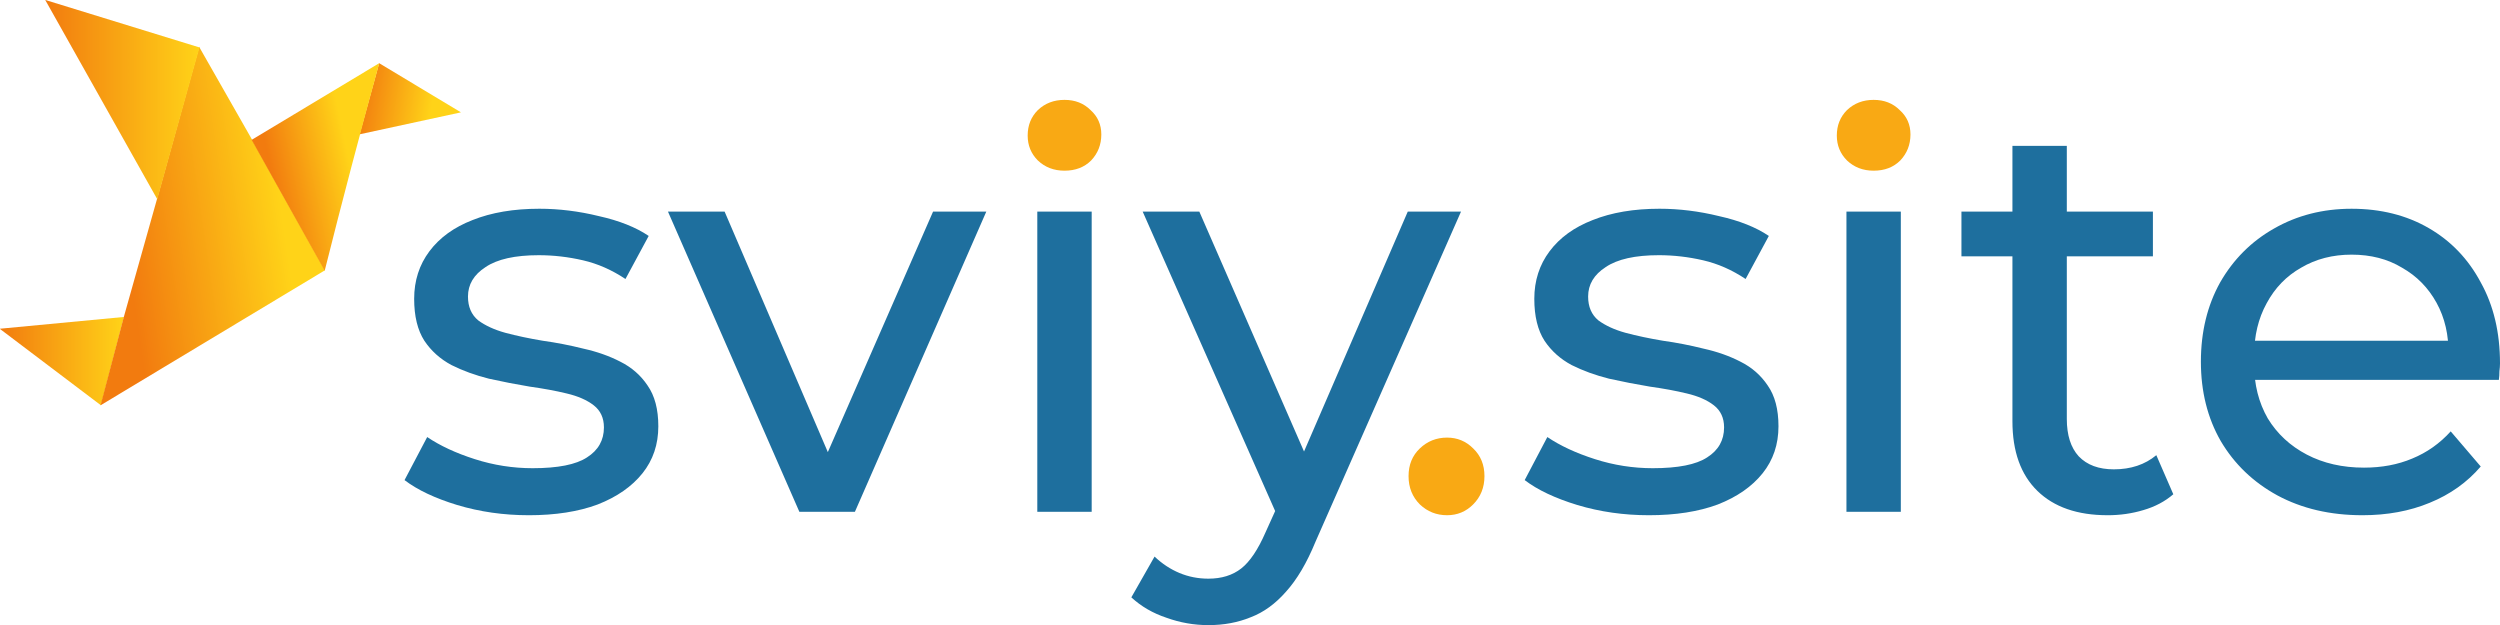 <svg width="1184.566" height="296.195" viewBox="0 0 313.417 78.368" xml:space="preserve" xmlns:xlink="http://www.w3.org/1999/xlink" xmlns="http://www.w3.org/2000/svg"><defs><linearGradient id="d"><stop style="stop-color:#ffd318;stop-opacity:1" offset="0"/><stop style="stop-color:#f27b0f;stop-opacity:1" offset="1"/></linearGradient><linearGradient id="c"><stop style="stop-color:#ffd318;stop-opacity:1" offset="0"/><stop style="stop-color:#f27b0f;stop-opacity:1" offset="1"/></linearGradient><linearGradient id="a"><stop style="stop-color:#ffd318;stop-opacity:1" offset="0"/><stop style="stop-color:#f27b0f;stop-opacity:1" offset="1"/></linearGradient><linearGradient id="b"><stop style="stop-color:#ffd318;stop-opacity:1" offset="0"/><stop style="stop-color:#f27b0f;stop-opacity:1" offset="1"/></linearGradient><linearGradient id="e"><stop style="stop-color:#f27b0f;stop-opacity:1" offset="0"/><stop style="stop-color:#ffd318;stop-opacity:1" offset="1"/></linearGradient><linearGradient xlink:href="#a" id="h" x1="86.186" y1="36.214" x2="99.161" y2="34.109" gradientUnits="userSpaceOnUse" gradientTransform="matrix(-1 0 0 1 245.156 0)"/><linearGradient xlink:href="#b" id="i" x1="102.469" y1="38.443" x2="116.437" y2="41.401" gradientUnits="userSpaceOnUse" gradientTransform="matrix(-1 0 0 1 245.156 0)"/><linearGradient xlink:href="#c" id="g" x1="111.656" y1="65.549" x2="140.246" y2="69.777" gradientUnits="userSpaceOnUse" gradientTransform="matrix(-1 0 0 1 245.156 0)"/><linearGradient xlink:href="#d" id="f" x1="141.661" y1="81.53" x2="164.356" y2="81.53" gradientUnits="userSpaceOnUse" gradientTransform="matrix(-.992 0 0 1.014 243.794 -1.043)"/><linearGradient xlink:href="#e" id="j" x1="89.043" y1="34.266" x2="116.995" y2="34.266" gradientUnits="userSpaceOnUse"/></defs><path d="M85.555 127.831q-4.687 0-8.948-1.278-4.19-1.279-6.605-3.125l2.841-5.397q2.415 1.633 5.966 2.77 3.55 1.136 7.244 1.136 4.758 0 6.817-1.35 2.13-1.35 2.13-3.764 0-1.775-1.277-2.77-1.279-.994-3.41-1.49-2.059-.498-4.615-.853-2.557-.426-5.114-.994-2.556-.64-4.687-1.705-2.13-1.136-3.409-3.054-1.278-1.988-1.278-5.255 0-3.409 1.917-5.966 1.918-2.556 5.398-3.906 3.55-1.42 8.38-1.42 3.693 0 7.457.923 3.835.853 6.25 2.486L97.7 98.216q-2.557-1.704-5.327-2.343-2.77-.64-5.54-.64-4.473 0-6.675 1.492-2.202 1.42-2.202 3.693 0 1.917 1.279 2.983 1.35.994 3.409 1.562 2.13.568 4.687.994 2.557.355 5.113.995 2.557.568 4.616 1.633 2.131 1.065 3.41 2.983 1.349 1.917 1.349 5.113 0 3.41-1.989 5.895-1.988 2.485-5.61 3.906-3.622 1.35-8.665 1.35zM119.502 127.405l-16.476-37.64h7.102l14.63 34.089h-3.41l14.915-34.089h6.675l-16.476 37.64z" style="font-weight:500;font-size:71.019px;line-height:.8;font-family:Montserrat;-inkscape-font-specification:'Montserrat Medium';letter-spacing:0;fill:#1e6f9e;fill-opacity:1;stroke-width:1.775" transform="translate(-19.287 -63.24)"/><path d="M152.739 84.638q-1.989 0-3.338-1.278-1.278-1.279-1.278-3.125 0-1.918 1.278-3.196 1.35-1.278 3.338-1.278t3.267 1.278q1.349 1.207 1.349 3.054 0 1.917-1.278 3.267-1.279 1.278-3.338 1.278z" style="font-weight:500;font-size:71.019px;line-height:.8;font-family:Montserrat;-inkscape-font-specification:'Montserrat Medium';letter-spacing:0;fill:#f9a914;fill-opacity:1;stroke-width:1.775" transform="translate(-19.287 -63.24)"/><path d="M149.33 127.405v-37.64h6.818v37.64zM170.777 141.609q-2.698 0-5.255-.924-2.557-.852-4.403-2.556l2.912-5.114q1.42 1.35 3.124 2.06 1.705.71 3.622.71 2.486 0 4.12-1.278 1.633-1.279 3.053-4.545l2.344-5.185.71-.852 14.772-34.16h6.676L184.2 131.17q-1.633 3.977-3.693 6.25-1.989 2.272-4.403 3.195-2.415.995-5.327.995zm8.949-12.997-17.187-38.847h7.102l14.63 33.52z" style="font-weight:500;font-size:71.019px;line-height:.8;font-family:Montserrat;-inkscape-font-specification:'Montserrat Medium';letter-spacing:0;fill:#1e6f9e;fill-opacity:1;stroke-width:1.775" transform="translate(-19.287 -63.24)"/><path d="M200.703 127.831q-1.989 0-3.41-1.35-1.42-1.42-1.42-3.55t1.42-3.48q1.421-1.35 3.41-1.35 1.917 0 3.266 1.35 1.42 1.35 1.42 3.48t-1.42 3.55q-1.349 1.35-3.266 1.35z" style="font-weight:500;font-size:71.019px;line-height:.8;font-family:Montserrat;-inkscape-font-specification:'Montserrat Medium';letter-spacing:0;fill:#f9a914;fill-opacity:1;stroke-width:1.775" transform="translate(-19.287 -63.24)"/><path d="M225.985 127.831q-4.687 0-8.948-1.278-4.19-1.279-6.605-3.125l2.84-5.397q2.415 1.633 5.966 2.77 3.551 1.136 7.244 1.136 4.758 0 6.818-1.35 2.13-1.35 2.13-3.764 0-1.775-1.278-2.77-1.278-.994-3.409-1.49-2.06-.498-4.616-.853-2.557-.426-5.113-.994-2.557-.64-4.687-1.705-2.131-1.136-3.41-3.054-1.278-1.988-1.278-5.255 0-3.409 1.918-5.966 1.917-2.556 5.397-3.906 3.551-1.42 8.38-1.42 3.693 0 7.457.923 3.835.853 6.25 2.486l-2.912 5.397q-2.556-1.704-5.326-2.343-2.77-.64-5.54-.64-4.474 0-6.675 1.492-2.202 1.42-2.202 3.693 0 1.917 1.278 2.983 1.35.994 3.41 1.562 2.13.568 4.687.994 2.556.355 5.113.995 2.557.568 4.616 1.633 2.13 1.065 3.409 2.983 1.35 1.917 1.35 5.113 0 3.41-1.99 5.895-1.988 2.485-5.61 3.906-3.622 1.35-8.664 1.35z" style="font-weight:500;font-size:71.019px;line-height:.8;font-family:Montserrat;-inkscape-font-specification:'Montserrat Medium';letter-spacing:0;fill:#1e6f9e;fill-opacity:1;stroke-width:1.775" transform="translate(-19.287 -63.24)"/><path style="font-weight:500;font-size:71.019px;line-height:.8;font-family:Montserrat;-inkscape-font-specification:'Montserrat Medium';letter-spacing:0;fill:#f9a914;fill-opacity:1;stroke-width:1.775" d="M254.18 84.638q-1.99 0-3.339-1.278-1.278-1.279-1.278-3.125 0-1.918 1.278-3.196 1.35-1.278 3.338-1.278 1.989 0 3.267 1.278 1.35 1.207 1.35 3.054 0 1.917-1.279 3.267-1.278 1.278-3.338 1.278z" transform="translate(-19.287 -63.24)"/><path style="font-weight:500;font-size:71.019px;line-height:.8;font-family:Montserrat;-inkscape-font-specification:'Montserrat Medium';letter-spacing:0;fill:#1e6f9e;fill-opacity:1;stroke-width:1.775" d="M250.77 127.405v-37.64h6.818v37.64zM283.51 127.831q-5.682 0-8.806-3.054-3.125-3.054-3.125-8.735V81.527h6.818v34.23q0 3.055 1.491 4.688 1.562 1.634 4.403 1.634 3.196 0 5.327-1.776l2.13 4.9q-1.562 1.35-3.764 1.989-2.13.64-4.474.64zm-18.323-32.455v-5.61h24.004v5.61zM315.446 127.831q-6.036 0-10.653-2.486-4.545-2.485-7.101-6.817-2.486-4.332-2.486-9.943 0-5.61 2.415-9.943 2.485-4.332 6.746-6.746 4.332-2.486 9.73-2.486 5.468 0 9.658 2.415 4.19 2.414 6.534 6.817 2.415 4.333 2.415 10.156 0 .426-.071.994 0 .569-.071 1.066h-32.03v-4.9h28.479l-2.77 1.704q.071-3.622-1.491-6.463-1.563-2.84-4.333-4.403-2.698-1.633-6.32-1.633-3.551 0-6.32 1.633-2.77 1.562-4.333 4.474-1.562 2.84-1.562 6.534v1.136q0 3.764 1.704 6.747 1.776 2.912 4.9 4.545 3.125 1.634 7.173 1.634 3.338 0 6.037-1.137 2.77-1.136 4.83-3.409l3.763 4.403q-2.557 2.983-6.392 4.546-3.764 1.562-8.45 1.562z" transform="translate(-19.287 -63.24)"/><g style="display:inline"><path d="M103.307 73.64 80.8 75.778l18.333 13.866Z" style="display:inline;fill:url(#f);fill-opacity:1;stroke-width:.17" transform="matrix(.692 0 0 .692 -55.949 -11.224)"/><path d="M139.725 65.182 126.401 41.32l-9.471-16.615-7.769 28.052-5.886 20.91-4.21 15.98Z" style="display:inline;fill:url(#g);fill-opacity:1;stroke-width:.169" transform="matrix(.692 0 0 .692 -55.949 -11.224)"/><path d="m145.995 40.554 18.36-3.981-14.817-8.91" style="display:inline;fill:url(#h);fill-opacity:1;stroke-width:.169" transform="matrix(.692 0 0 .692 -55.949 -11.224)"/><path d="M139.674 65.27c3.147-12.577 6.466-25.107 9.89-37.61l-23.126 13.902" style="display:inline;fill:url(#i);fill-opacity:1;stroke-width:.169" transform="matrix(.692 0 0 .692 -55.949 -11.224)"/><path d="M116.995 24.816 89.043 16.21l20.304 36.112" style="display:inline;fill:url(#j);fill-opacity:1;stroke-width:.169" transform="matrix(.692 0 0 .692 -55.949 -11.224)"/></g></svg>